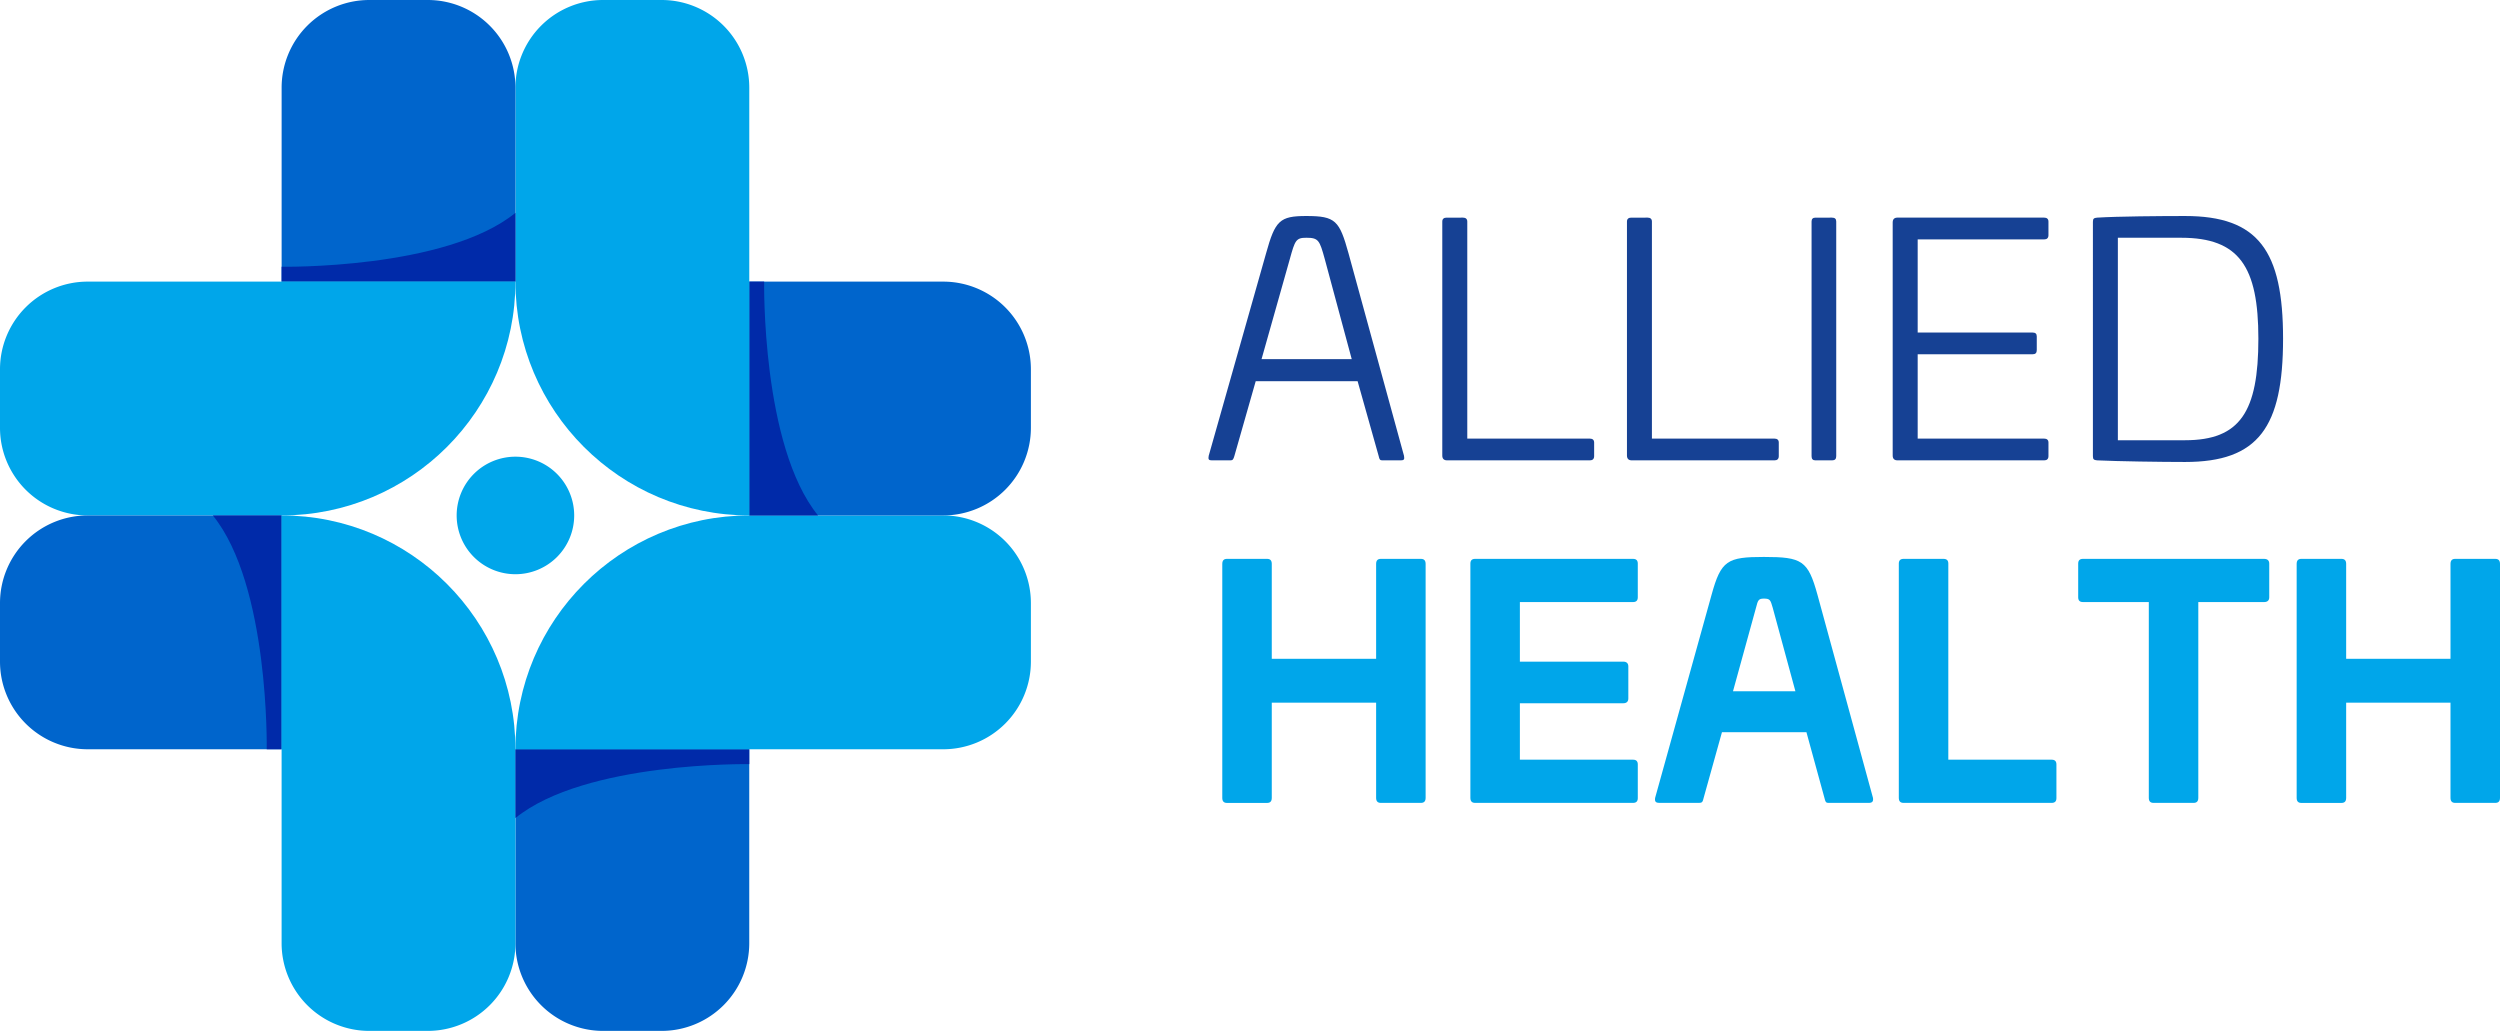 <svg xmlns="http://www.w3.org/2000/svg" viewBox="0 0 3465.44 1428.99"><defs><style>.cls-1{fill:#0065cc;}.cls-2{fill:#00a6ea;}.cls-3{fill:#002aa9;}.cls-4{fill:#164194;}</style></defs><g id="Layer_2" data-name="Layer 2"><g id="Layer_4" data-name="Layer 4"><path class="cls-1" d="M836.05,1429a121.55,121.55,0,0,1-121.56-121.56V1038.62H1038.6v268.81A121.55,121.55,0,0,1,917.08,1429Z"/><path class="cls-2" d="M1307.42,714.49H1038.6L714.49,1038.62h592.93A121.56,121.56,0,0,0,1429,917.07v-81A121.56,121.56,0,0,0,1307.42,714.49Z"/><path class="cls-1" d="M1429,592.94a121.54,121.54,0,0,1-121.55,121.55h-268.8V390.38h268.8A121.54,121.54,0,0,1,1429,511.92Z"/><path class="cls-2" d="M714.49,121.56V390.38l324.14,324.11V121.56A121.57,121.57,0,0,0,917.07,0h-81A121.55,121.55,0,0,0,714.49,121.56Z"/><path class="cls-1" d="M592.94,0A121.55,121.55,0,0,1,714.49,121.56V390.37H390.38V121.56A121.54,121.54,0,0,1,511.91,0Z"/><path class="cls-2" d="M121.56,714.49H390.38L714.49,390.37H121.56A121.55,121.55,0,0,0,0,511.92v81A121.55,121.55,0,0,0,121.56,714.49Z"/><path class="cls-1" d="M0,836A121.55,121.55,0,0,1,121.55,714.49H390.36v324.12H121.55A121.55,121.55,0,0,1,0,917.07Z"/><path class="cls-2" d="M714.49,1307.43V1038.61L390.36,714.49v592.94A121.55,121.55,0,0,0,511.91,1429h81A121.54,121.54,0,0,0,714.49,1307.43Z"/><path class="cls-3" d="M1059.25,390.38s-3.85,227.43,74.7,324.13h-95.32V390.38Z"/><path class="cls-3" d="M1038.61,1059.24s-227.42-3.85-324.12,74.71v-95.33h324.12Z"/><path class="cls-3" d="M369.72,1038.62s3.85-227.43-74.7-324.13h95.32v324.13Z"/><path class="cls-3" d="M390.36,369.76s227.42,3.85,324.11-74.71v95.33H390.36Z"/><path class="cls-2" d="M714.5,390.37c0,179-145.11,324.12-324.12,324.12V390.37Z"/><path class="cls-2" d="M1038.61,714.49c-179,0-324.12-145.1-324.12-324.12h324.12Z"/><path class="cls-2" d="M714.47,1038.62c0-179,145.11-324.13,324.13-324.13v324.13Z"/><path class="cls-2" d="M390.35,714.47c179,0,324.12,145.11,324.12,324.13H390.35Z"/><path class="cls-2" d="M795.93,714.51a81.46,81.46,0,1,1-81.46-81.46A81.46,81.46,0,0,1,795.93,714.51Z"/><path class="cls-4" d="M1869.28,351.16l76.92,280.69c.9,4.94,0,6.29-4.5,6.29h-25.64c-3.14,0-4-1.35-4.94-5.84l-29.24-103.91H1740.64L1711,632.3c-1.35,4.49-2.25,5.84-5.4,5.84h-25.64c-4.5,0-5.4-1.35-4.5-6.29L1755,351.16c12.6-45.43,18.89-51.73,55.78-51.73C1851.29,299.43,1856.69,305.73,1869.28,351.16Zm-81.41,8.1L1748.73,497.8h125l-37.33-138.54c-7.2-26.09-8.55-29.69-25.64-29.69C1796.41,329.57,1795.06,333.17,1787.87,359.26Z"/><path class="cls-4" d="M2028.06,301.68c3.6,0,5.85,1.8,5.85,5.4V608h170c3.6,0,5.85,1.79,5.85,5.39v18.9c0,4-2.25,5.84-5.85,5.84H2006q-6.75,0-6.74-6.74V307.08c0-3.6,2.24-5.4,5.84-5.4Z"/><path class="cls-4" d="M2284,301.68c3.6,0,5.85,1.8,5.85,5.4V608h170c3.6,0,5.85,1.79,5.85,5.39v18.9c0,4-2.25,5.84-5.85,5.84H2262q-6.75,0-6.75-6.74V307.08c0-3.6,2.25-5.4,5.85-5.4Z"/><path class="cls-4" d="M2539.49,301.68c4.05,0,5.85,1.8,5.85,5.4V632.3c0,4-1.8,5.84-5.85,5.84h-22.94c-3.6,0-5.4-1.8-5.4-5.84V307.08q0-5.4,5.4-5.4Z"/><path class="cls-4" d="M2833.67,301.68c3.6,0,5.85,1.8,5.85,5.4V326c0,4-2.25,5.85-5.85,5.85H2658.24v129.1h159.23c4.05,0,5.85,1.8,5.85,5.39v18.9c0,4.05-1.8,5.84-5.85,5.84H2658.24V608h175.43c3.6,0,5.85,1.79,5.85,5.39v18.9c0,4-2.25,5.84-5.85,5.84H2630.35q-6.75,0-6.75-6.74v-323q0-6.75,6.75-6.75Z"/><path class="cls-4" d="M3164.73,469.46c0,122.8-34.19,170.93-135.85,170.93-33.28,0-93.56-.9-121.9-2.25-4.5-.45-5.84-1.35-5.84-5.84V307.53c0-4.5,1.34-5.4,5.84-5.85,28.34-1.8,88.62-2.25,121.9-2.25C3130.54,299.43,3164.73,347.56,3164.73,469.46Zm-229-139.89V610.25h93.11c76.47,0,101.66-39.58,101.66-140.79,0-99.86-26.54-139.89-107.06-139.89Z"/><path class="cls-2" d="M1969.6,774.69c4.37,0,6.56,2.18,6.56,7v324.25c0,4.81-2.19,7-6.56,7h-55.49c-4.37,0-6.56-2.19-6.56-7V974H1762.9v132c0,4.81-2.18,7-6.55,7h-55.5c-4.37,0-6.55-2.19-6.55-7V781.68c0-4.81,2.18-7,6.55-7h55.5c4.37,0,6.55,2.18,6.55,7V913.22h144.65V781.68c0-4.81,2.19-7,6.56-7Z"/><path class="cls-2" d="M2263.7,774.69q6.56,0,6.56,6.55V828q0,6.56-6.56,6.56H2106.82v82.59h143.33c4.37,0,7,2.19,7,6.56v44.57c0,4.37-2.62,6.55-7,6.55H2106.82v78.23H2263.7q6.56,0,6.56,6.55v46.76q0,6.56-6.56,6.56H2044.76c-4.37,0-6.55-2.19-6.55-7V781.24q0-6.56,6.55-6.55Z"/><path class="cls-2" d="M2519.34,824.51l76.91,281.42c.88,5.25-1.31,7-5.68,7h-55.93c-3.94,0-4.37-1.75-5.68-7L2504.05,1015H2386.93l-25.34,90.89c-1.31,5.25-1.75,7-6.12,7H2300c-4.81,0-6.55-1.75-5.68-7l78.22-281.42c13.11-47.64,21.85-52.44,72.54-52.44C2497.93,772.07,2506.23,776.87,2519.34,824.51Zm-85.21,17.91-31.9,115.81h86.52l-31.46-115.81c-3.06-10.48-3.5-12.67-12.24-12.67C2437.62,829.75,2436.75,831.94,2434.13,842.42Z"/><path class="cls-2" d="M2694.14,774.69q6.56,0,6.56,6.55v271.82H2844q6.55,0,6.56,6.55v46.76q0,6.56-6.56,6.56H2638.65c-4.37,0-6.56-2.19-6.56-7V781.24q0-6.56,6.56-6.55Z"/><path class="cls-2" d="M3138.57,774.69c4.37,0,7,2.18,7,6.55V828c0,4.37-2.62,6.56-7,6.56h-91.33v271.37c0,4.81-2.19,7-6.56,7h-55.49c-4.37,0-6.56-2.19-6.56-7V834.56H2887.3q-6.56,0-6.56-6.56V781.24q0-6.56,6.56-6.55Z"/><path class="cls-2" d="M3458.89,774.69c4.37,0,6.55,2.18,6.55,7v324.25c0,4.81-2.18,7-6.55,7h-55.5c-4.37,0-6.56-2.19-6.56-7V974H3252.19v132c0,4.81-2.19,7-6.56,7h-55.5c-4.37,0-6.55-2.19-6.55-7V781.68c0-4.81,2.18-7,6.55-7h55.5c4.37,0,6.56,2.18,6.56,7V913.22h144.64V781.68c0-4.81,2.19-7,6.56-7Z"/></g></g></svg>